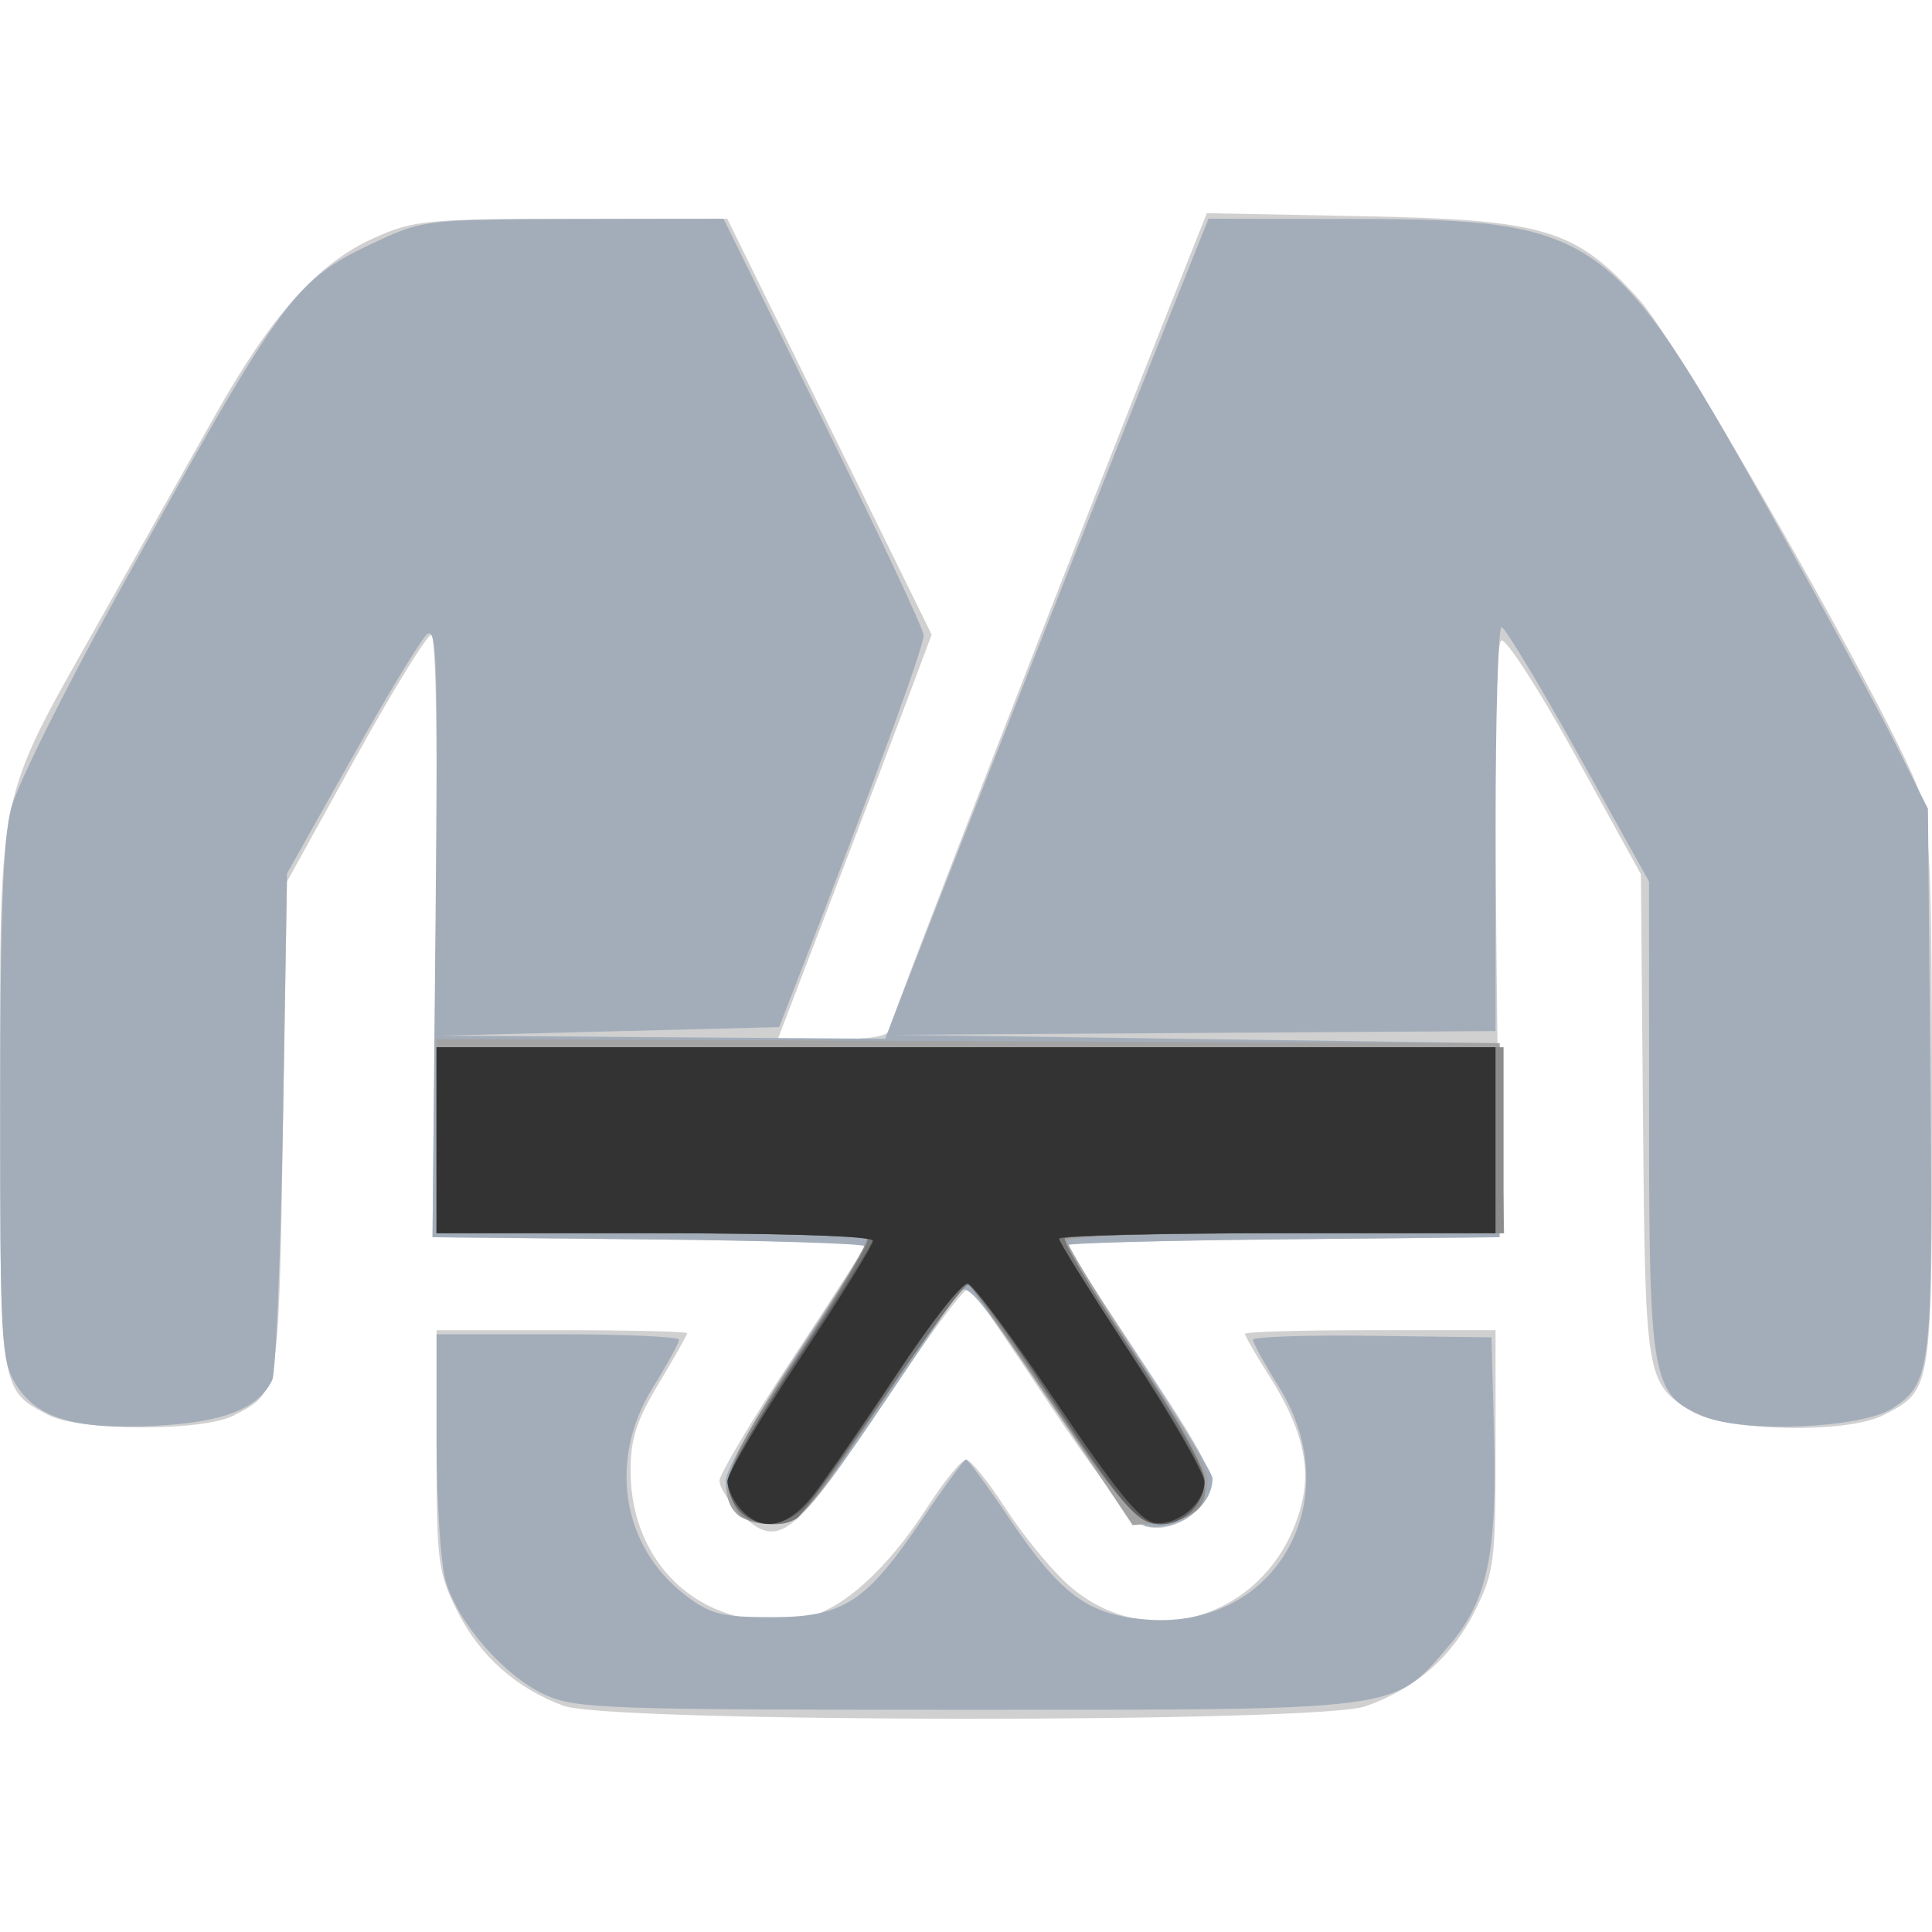 <?xml version="1.0" encoding="UTF-8" standalone="no"?>
<svg
   xmlns:dc="http://purl.org/dc/elements/1.1/"
   xmlns:cc="http://creativecommons.org/ns#"
   xmlns:rdf="http://www.w3.org/1999/02/22-rdf-syntax-ns#"
   xmlns:svg="http://www.w3.org/2000/svg"
   xmlns="http://www.w3.org/2000/svg"
   id="svg8"
   version="1.1"
   viewBox="0 0 63.236 63.236"
   height="63.236mm"
   width="63.236mm">
  <defs
     id="defs2" />
  <g
     transform="translate(-6.028,9.671)"
     id="layer1">
    <g
       transform="translate(-26.269,-40.618)"
       id="g828">
      <path
         id="path842"
         d="m 50.754,86.784 c -1.56,-0.573 -2.762,-1.644 -3.494,-3.112 -0.631,-1.267 -0.674,-1.603 -0.674,-5.27 v -3.917 h 4.101 c 2.256,0 4.101,0.045 4.101,0.1 0,0.055 -0.417,0.792 -0.926,1.638 -0.729,1.211 -0.926,1.818 -0.926,2.859 0,3.239 2.555,5.401 5.69,4.813 1.208,-0.227 2.704,-1.569 4.012,-3.598 0.558,-0.866 1.133,-1.574 1.279,-1.574 0.146,0 0.721,0.708 1.279,1.574 0.558,0.866 1.474,1.989 2.035,2.496 2.713,2.451 6.845,0.989 7.692,-2.722 0.277,-1.212 -0.055,-2.466 -1.077,-4.079 -0.44,-0.694 -0.8,-1.317 -0.8,-1.385 0,-0.068 1.845,-0.123 4.101,-0.123 h 4.101 v 3.917 c 0,3.668 -0.043,4.003 -0.674,5.27 -0.751,1.508 -1.943,2.546 -3.588,3.126 -1.561,0.551 -24.725,0.538 -26.23,-0.015 z m 5.742,-6.334 c -0.357,-0.357 -0.649,-0.824 -0.649,-1.038 0,-0.214 1.072,-2.008 2.381,-3.986 1.31,-1.979 2.381,-3.653 2.381,-3.72 0,-0.067 -3.185,-0.154 -7.078,-0.193 l -7.078,-0.07 0.106,-9.856 c 0.067,-6.199 0.012,-9.856 -0.148,-9.856 -0.14,0 -1.259,1.816 -2.487,4.035 l -2.233,4.035 -0.132,8.096 c -0.143,8.734 -0.121,8.608 -1.621,9.384 -1.012,0.523 -5.027,0.512 -6.049,-0.016 -1.604,-0.829 -1.59,-0.744 -1.59,-10.338 0,-10.32 -0.142,-9.63 3.222,-15.6 1.228,-2.179 2.934,-5.212 3.791,-6.74 1.869,-3.332 3.379,-5.021 5.234,-5.854 1.291,-0.58 1.705,-0.62 6.467,-0.624 l 5.088,-0.004 3.345,6.807 3.345,6.807 -0.67,1.792 c -0.368,0.985 -1.502,3.965 -2.518,6.62 l -1.848,4.829 h 1.824 c 1.232,0 1.824,-0.102 1.824,-0.314 0,-0.239 6.349,-16.574 9.99,-25.705 l 0.405,-1.016 5.055,0.097 c 6.016,0.116 7.004,0.413 9.095,2.73 1.351,1.497 8.425,13.928 9.162,16.1 0.355,1.045 0.423,2.675 0.423,10.043 0,9.629 0.014,9.54 -1.59,10.37 -1.191,0.616 -5.182,0.539 -6.264,-0.121 -1.514,-0.923 -1.532,-1.03 -1.606,-9.658 l -0.068,-7.925 -2.154,-3.907 c -1.185,-2.149 -2.273,-3.833 -2.418,-3.743 -0.171,0.106 -0.227,3.579 -0.159,9.847 l 0.105,9.684 -7.078,0.07 c -3.893,0.039 -7.078,0.117 -7.078,0.175 0,0.057 0.955,1.543 2.122,3.302 2.642,3.981 2.786,4.285 2.387,5.031 -0.408,0.763 -1.477,1.163 -2.148,0.804 -0.283,-0.151 -1.6,-1.908 -2.927,-3.903 -1.327,-1.995 -2.497,-3.721 -2.6,-3.835 -0.103,-0.114 -1.301,1.473 -2.664,3.527 -3.131,4.721 -3.626,5.109 -4.899,3.836 z"
         style="fill:#d0d0d0;fill-opacity:1;stroke-width:0.265" />
      <path
         id="path840"
         d="m 50.143,86.422 c -1.321,-0.6 -2.84,-2.327 -3.25,-3.697 -0.169,-0.564 -0.307,-2.618 -0.307,-4.566 v -3.541 h 3.969 c 2.183,0 3.969,0.081 3.969,0.181 0,0.099 -0.387,0.803 -0.86,1.564 -1.471,2.367 -1.023,5.203 1.075,6.803 0.811,0.619 1.181,0.713 2.807,0.713 2.357,0 3.097,-0.48 4.931,-3.199 0.728,-1.078 1.375,-1.961 1.439,-1.961 0.064,0 0.712,0.882 1.439,1.961 1.679,2.488 2.576,3.14 4.517,3.28 4.193,0.303 6.579,-3.925 4.292,-7.604 -0.471,-0.757 -0.855,-1.458 -0.856,-1.557 -1.6e-5,-0.099 1.756,-0.158 3.903,-0.13 l 3.903,0.051 0.084,3.124 c 0.107,3.971 -0.215,5.497 -1.47,6.962 -1.847,2.158 -1.44,2.104 -15.812,2.104 -11.773,0 -12.778,-0.036 -13.773,-0.487 z m 19.657,-5.527 c -0.256,-0.055 -1.677,-1.897 -3.158,-4.092 -2.45,-3.635 -2.722,-3.947 -3.03,-3.486 -4.88,7.296 -4.949,7.383 -5.936,7.466 -1.07,0.09 -1.631,-0.379 -1.631,-1.365 0,-0.342 1.027,-2.175 2.282,-4.074 1.255,-1.898 2.282,-3.521 2.282,-3.606 0,-0.085 -3.185,-0.186 -7.078,-0.225 l -7.078,-0.07 0.097,-10.054 c 0.086,-8.924 0.052,-10.01 -0.299,-9.657 -0.218,0.218 -1.333,2.064 -2.478,4.101 l -2.082,3.704 -0.133,8.07 c -0.073,4.438 -0.232,8.271 -0.353,8.517 -0.457,0.929 -1.58,1.371 -3.78,1.487 -2.663,0.141 -3.926,-0.233 -4.617,-1.366 -0.472,-0.775 -0.508,-1.414 -0.506,-9.167 0.002,-6.184 0.095,-8.683 0.362,-9.686 0.198,-0.743 1.7,-3.772 3.338,-6.73 5.688,-10.272 5.884,-10.539 8.731,-11.861 1.392,-0.647 1.667,-0.676 6.35,-0.685 l 4.895,-0.009 3.261,6.615 c 1.793,3.638 3.274,6.793 3.289,7.011 0.024,0.337 -1.639,4.886 -4.112,11.245 l -0.617,1.587 -5.541,0.14 -5.541,0.14 7.276,0.051 7.276,0.051 0.841,-2.176 C 63.581,58.966 68.296,46.996 70.106,42.471 l 1.747,-4.366 4.763,0.008 c 7.919,0.014 8.482,0.406 13.494,9.384 1.746,3.129 3.651,6.641 4.233,7.805 l 1.058,2.117 0.08,8.842 c 0.085,9.485 0.033,9.943 -1.231,10.776 -1.006,0.663 -4.858,0.827 -6.205,0.264 -1.686,-0.704 -1.772,-1.184 -1.773,-9.886 l -10e-4,-7.615 -2.314,-4.159 c -1.273,-2.287 -2.403,-4.162 -2.512,-4.167 -0.109,-0.005 -0.198,2.968 -0.198,6.606 v 6.615 l -9.856,0.061 -9.856,0.061 9.922,0.137 9.922,0.137 v 3.175 3.175 l -7.078,0.07 c -3.893,0.039 -7.078,0.126 -7.078,0.193 0,0.067 1.072,1.741 2.381,3.72 1.31,1.979 2.381,3.741 2.381,3.916 0,0.935 -1.175,1.77 -2.186,1.554 z"
         style="fill:#a3adba;fill-opacity:1;stroke-width:0.265" />
      <path
         id="path838"
         d="m 56.428,80.518 c -0.732,-0.732 -0.318,-1.812 2.049,-5.349 1.302,-1.945 2.294,-3.608 2.205,-3.697 -0.089,-0.089 -3.297,-0.162 -7.129,-0.162 h -6.967 v -3.177 -3.177 l 17.396,0.068 17.396,0.068 0.075,3.109 0.075,3.109 H 74.375 c -4.363,0 -7.152,0.098 -7.152,0.252 0,0.139 1.081,1.919 2.402,3.956 2.312,3.564 2.389,3.731 2.049,4.444 -0.278,0.583 -0.561,0.758 -1.329,0.822 l -0.976,0.081 -2.664,-3.984 c -1.465,-2.191 -2.713,-3.984 -2.773,-3.984 -0.06,0 -1.313,1.786 -2.784,3.969 -2.532,3.757 -2.721,3.969 -3.538,3.969 -0.474,0 -1.006,-0.143 -1.18,-0.318 z"
         style="fill:#a3a3a3;fill-opacity:1;stroke-width:0.265" />
      <path
         id="path836"
         d="m 56.384,80.324 c -0.516,-0.965 -0.27,-1.571 2.088,-5.132 1.299,-1.962 2.291,-3.638 2.205,-3.724 -0.086,-0.086 -3.292,-0.157 -7.124,-0.157 h -6.967 v -3.043 -3.043 h 17.462 17.462 v 3.043 3.043 h -7.1 c -3.905,0 -7.172,0.073 -7.261,0.162 -0.089,0.089 0.903,1.753 2.205,3.697 2.593,3.875 2.917,4.897 1.724,5.441 -1.244,0.567 -1.763,0.12 -4.377,-3.764 -1.378,-2.048 -2.593,-3.778 -2.702,-3.845 -0.108,-0.067 -1.394,1.669 -2.857,3.856 -2.571,3.844 -2.691,3.978 -3.573,3.978 -0.631,0 -0.997,-0.158 -1.186,-0.512 z"
         style="fill:#8c8c8c;fill-opacity:1;stroke-width:0.265" />
      <path
         id="path834"
         d="m 56.526,80.42 c -0.229,-0.229 -0.415,-0.675 -0.413,-0.992 0.001,-0.317 1.062,-2.184 2.356,-4.148 1.294,-1.965 2.298,-3.661 2.231,-3.77 -0.067,-0.109 -3.271,-0.198 -7.118,-0.198 h -6.996 v -3.043 -3.043 h 17.33 17.33 v 3.043 3.043 h -6.967 c -3.832,0 -7.04,0.073 -7.129,0.162 -0.089,0.089 0.903,1.753 2.205,3.697 1.376,2.056 2.366,3.808 2.366,4.185 0,0.82 -0.647,1.481 -1.451,1.481 -0.767,0 -1.287,-0.616 -3.973,-4.704 -1.164,-1.772 -2.222,-3.189 -2.351,-3.149 -0.129,0.04 -1.367,1.734 -2.75,3.765 -1.383,2.031 -2.647,3.78 -2.808,3.887 -0.497,0.33 -1.425,0.223 -1.861,-0.213 z"
         style="fill:#767676;fill-opacity:1;stroke-width:0.265" />
      <path
         id="path832"
         d="m 56.526,80.42 c -0.229,-0.229 -0.416,-0.675 -0.415,-0.992 2.04e-4,-0.317 1.072,-2.184 2.381,-4.148 1.309,-1.965 2.381,-3.661 2.381,-3.77 2.04e-4,-0.109 -3.214,-0.198 -7.143,-0.198 h -7.144 v -3.043 -3.043 h 17.33 17.33 v 3.043 3.043 h -7.144 c -3.929,0 -7.144,0.089 -7.143,0.198 2.03e-4,0.109 1.072,1.806 2.381,3.77 1.309,1.965 2.381,3.831 2.381,4.148 5.29e-4,0.746 -0.671,1.408 -1.428,1.408 -0.765,0 -1.174,-0.48 -3.879,-4.554 -1.228,-1.85 -2.352,-3.365 -2.498,-3.368 -0.146,-0.003 -1.217,1.445 -2.381,3.217 -1.164,1.772 -2.395,3.556 -2.735,3.964 -0.692,0.828 -1.635,0.963 -2.273,0.325 z"
         style="fill:#606060;fill-opacity:1;stroke-width:0.265" />
      <path
         id="path830"
         d="m 56.548,80.352 c -0.241,-0.266 -0.438,-0.682 -0.438,-0.925 0,-0.243 1.072,-2.056 2.381,-4.03 1.31,-1.974 2.381,-3.7 2.381,-3.838 0,-0.15 -2.853,-0.249 -7.144,-0.249 h -7.144 v -3.043 -3.043 h 17.33 17.33 v 3.043 3.043 h -7.144 c -3.929,0 -7.144,0.079 -7.144,0.175 0,0.096 1.072,1.816 2.381,3.823 1.31,2.006 2.381,3.874 2.381,4.15 0,0.704 -0.897,1.437 -1.632,1.333 -0.461,-0.065 -1.272,-1.059 -3.2,-3.924 -1.421,-2.11 -2.73,-3.867 -2.91,-3.905 -0.18,-0.038 -1.214,1.272 -2.297,2.91 -1.083,1.638 -2.314,3.425 -2.734,3.971 -0.852,1.106 -1.697,1.285 -2.399,0.508 z"
         style="fill:#333333;fill-opacity:1;stroke-width:0.265" />
    </g>
  </g>
</svg>
